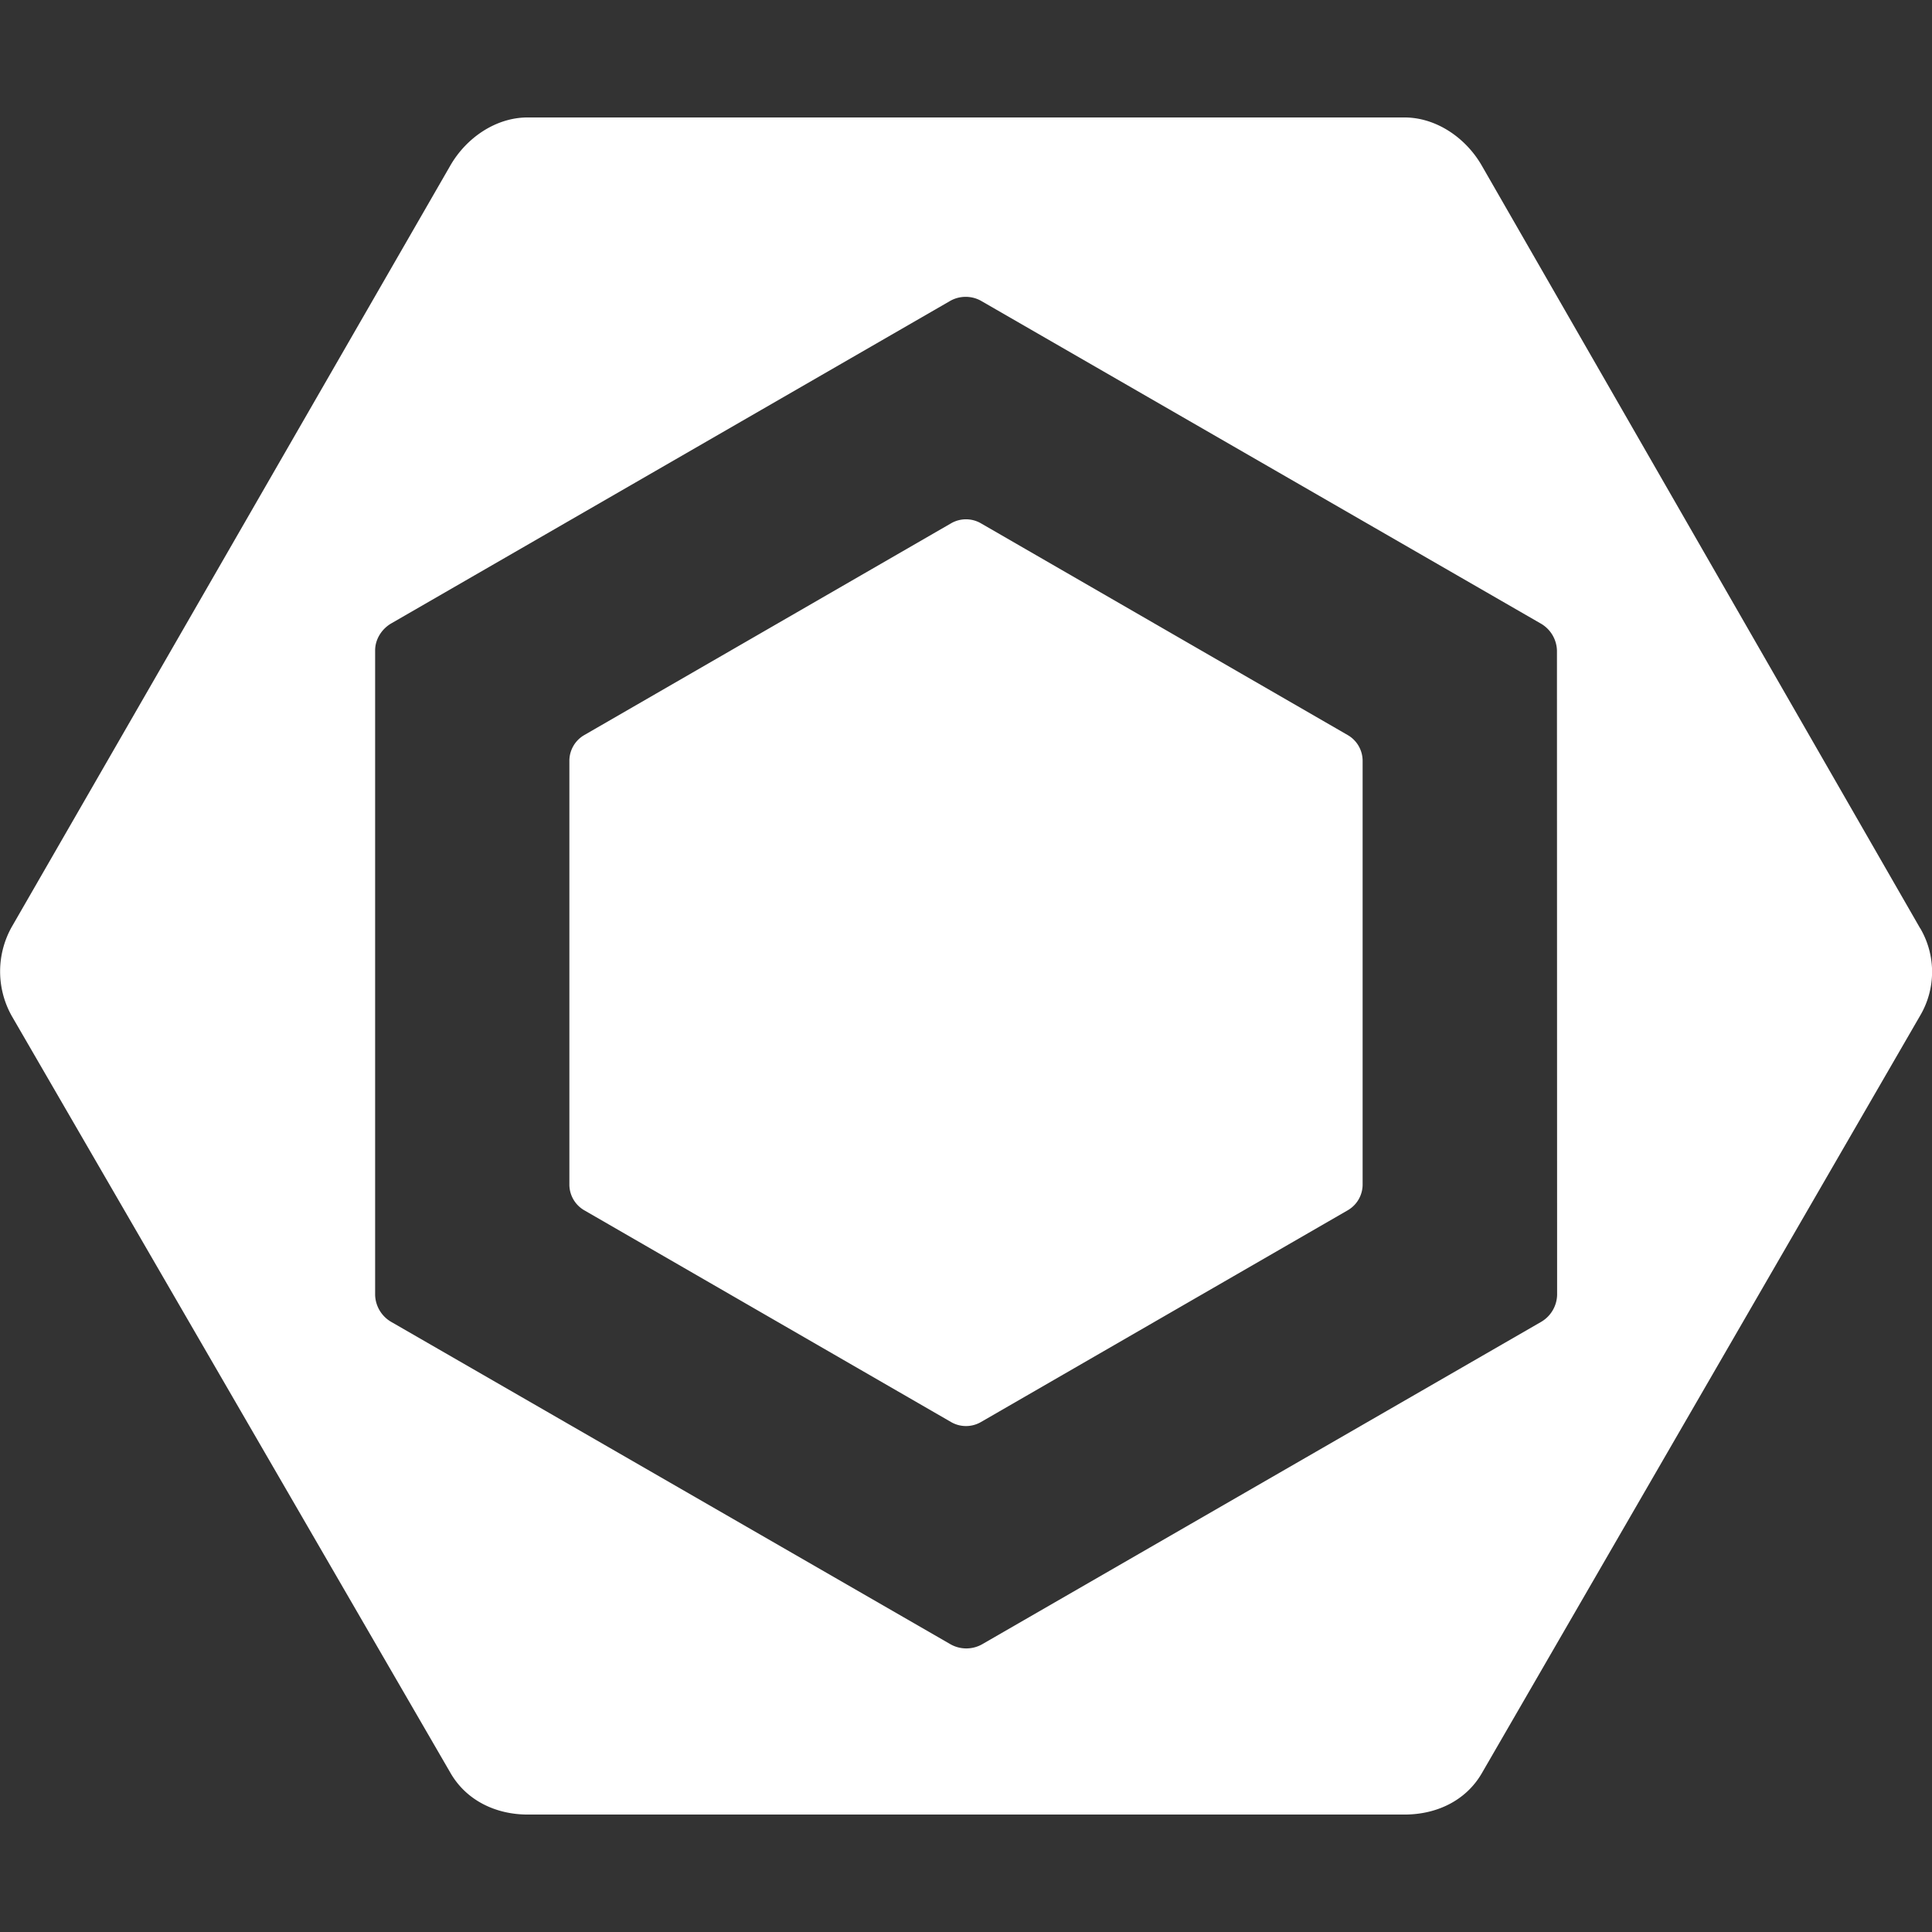 <svg xmlns="http://www.w3.org/2000/svg" width="24" height="24" viewBox="0 0 24 24">
	<rect x="0" y="0" width="24" height="24" fill="#333333" stroke="none"/>
	<path fill="#fff" d="M7.257 9.132L11.816 6.5a.37.37 0 0 1 .368 0l4.559 2.632a.37.37 0 0 1 .184.32v5.263a.37.37 0 0 1-.184.319l-4.559 2.632a.37.37 0 0 1-.368 0l-4.559-2.632a.37.37 0 0 1-.184-.32V9.452a.37.37 0 0 1 .184-.32m16.595 2.398l-5.446-9.475c-.198-.343-.564-.596-.96-.596H6.555c-.396 0-.762.253-.96.596L.149 11.509a1.13 1.13 0 0 0 0 1.117l5.447 9.398c.197.342.563.517.959.517h10.893c.395 0 .76-.17.959-.512l5.446-9.413a1.07 1.07 0 0 0 0-1.086m-4.51 4.556a.4.4 0 0 1-.204.338L12.2 20.426a.4.4 0 0 1-.392 0l-6.943-4.002a.4.4 0 0 1-.205-.338V8.08c0-.14.083-.269.204-.338L11.8 3.74c.12-.07.272-.07.392 0l6.943 4.003a.4.4 0 0 1 .206.338z" />
</svg>